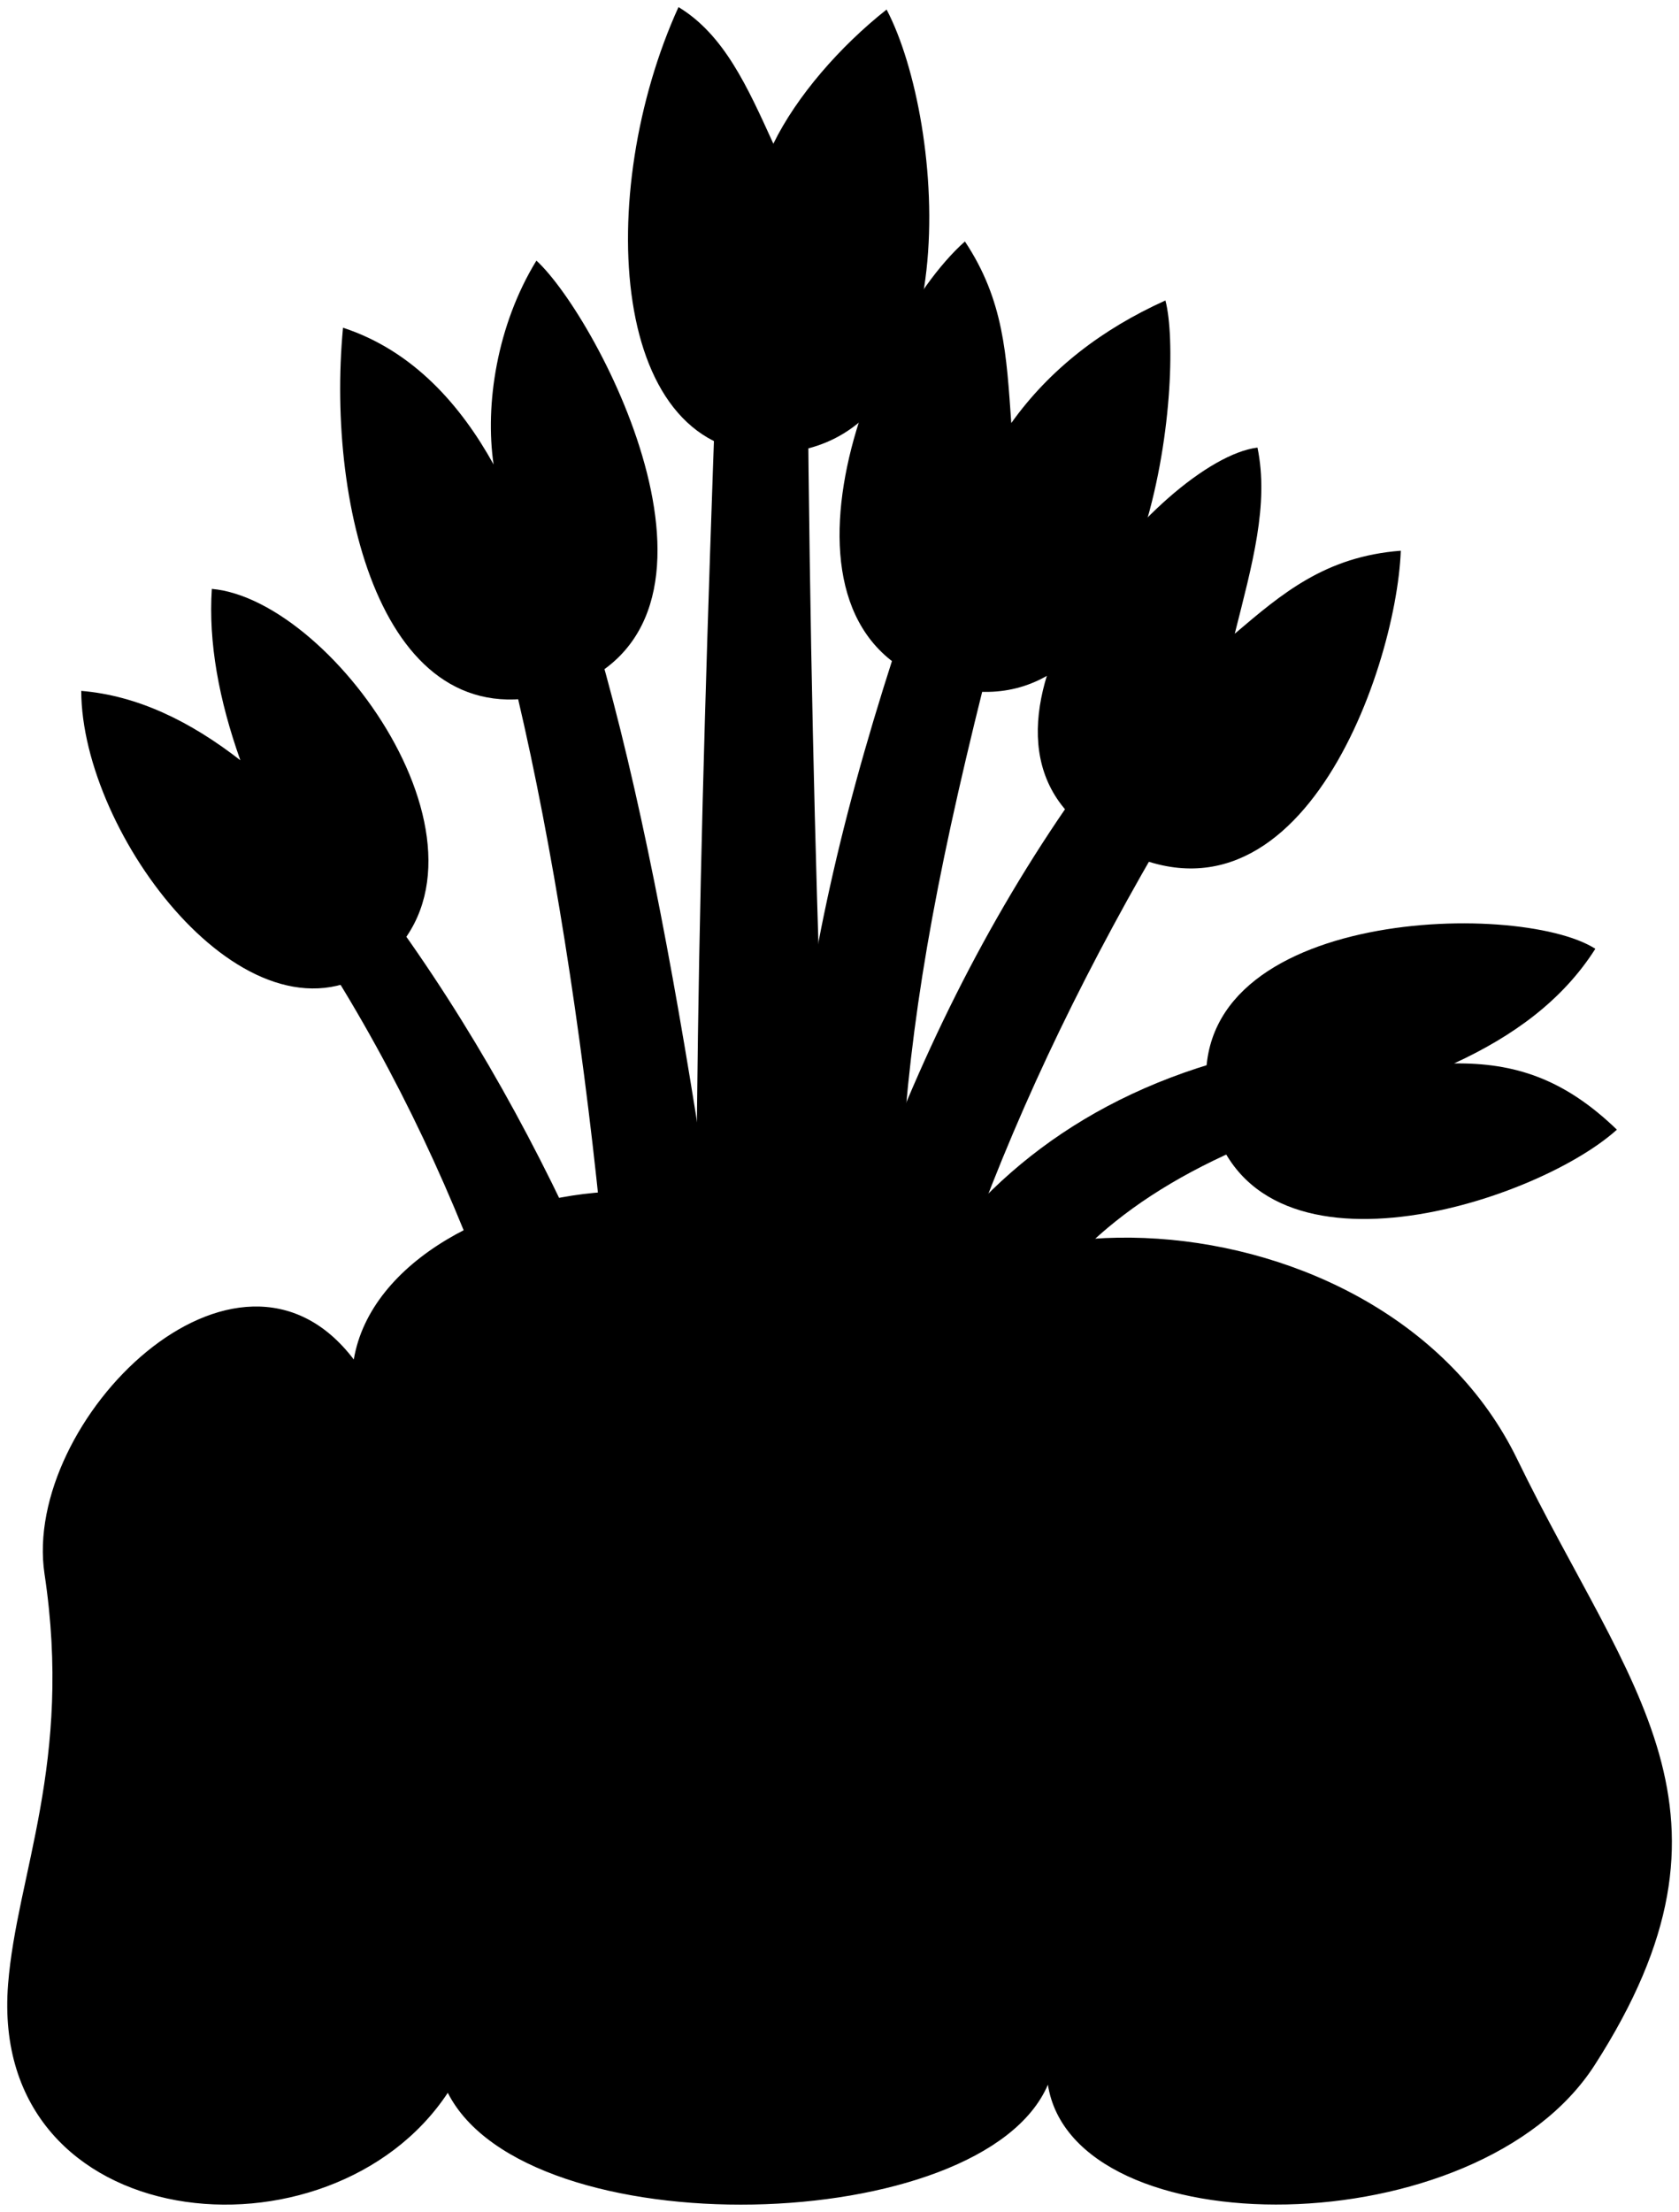 <svg viewBox="0 0 118.41 155.91">
  <g class="whiteMedium">
    <path d="m57.31,118.05c.19-20.77,9.4-39.43,32.23-44.1l1.24,5.68c-20.07,7.26-23.31,19.95-23.49,38.42h-9.99Z"/>
    <path d="m41.96,118.05c-3.81-17.58-9.07-35.4-20.25-52.26l4.44-3.19c12.18,16.05,19.81,34.68,25.68,55.45h-9.87Z"/>
    <path d="m43.96,118.05c.31-22.37-3.32-53.25-8.36-72.58l6.05-1.68c5.85,19.16,9.65,48.63,12.81,74.26h-10.49Z"/>
    <path d="m60.94,118.05c3-21.79,10.06-40.44,21.69-60.06l-5.68-3.55c-12.86,17.61-19.78,38.51-24.5,63.61h8.49Z"/>
    <path d="m53.45,118.05c1.7-35.25,1.68-48.18,10.37-74.26l6.21,1.95c-7.45,29.15-7.4,39.11-6.09,72.31h-10.49Z"/>
    <path d="m49.45,118.05h10.49c-1.57-30.9-2.69-55.63-2.98-91.47h-6.45c-1.24,34.24-1.84,59.06-1.07,91.47Z"/>
  </g>
  <g class="dullRedMedium">
    <path d="m5.73,48.7c.02,10.14,11.7,25.59,20.6,19.66,10.48-7.41-2.61-26.07-11.39-26.85-.25,3.78.5,7.83,2.01,12.08-3.55-2.76-7.26-4.56-11.22-4.89Z"/>
    <path d="m24.19,23.11c-1.21,12.8,2.96,29.62,15.36,25.59,14.08-4.57,2.7-26.26-1.72-30.33-2.79,4.55-3.64,10.16-3.02,14.37-2.28-4.12-5.64-8.01-10.62-9.64Z"/>
    <path d="m88.68,31.55c-6.85.85-22.7,19.58-11.73,27.14,14.16,9.76,21.52-11.3,21.84-19.87-5.33.41-8.37,3.01-11.71,5.85,1.23-4.89,2.43-9.12,1.6-13.13Z"/>
    <path d="m112.51,66.88c-5.48-3.51-29.61-2.83-27.3,10.87s22.91,7.21,28.82,1.88c-3.73-3.6-7.22-4.72-11.48-4.67,4.19-1.93,7.66-4.46,9.96-8.08Z"/>
    <path d="m82.19,21.18c1.38,5.22-.91,30.01-14.63,27.4-14.92-2.83-6.71-25.15.49-31.56,2.76,4.15,2.93,8.01,3.27,12.8,2.7-3.78,6.37-6.61,10.87-8.64Z"/>
    <path d="m62.53.68c4.15,7.91,5.95,30.66-7.85,31.27-11.79.52-12.77-18.4-6.83-31.45,3.22,1.95,4.86,5.61,6.69,9.63,1.64-3.35,4.7-6.86,7.99-9.46Z"/>
  </g>
  <path class="dullTealMedium" d="m73.9,146.94c1.8,11.54,30.31,11.45,38.56-1.37,11.48-17.86,2.46-26.41-5.46-42.71-9.47-19.49-42.42-20.48-47.09-4.43.62-21.14-32.62-16.52-34.96-2.6-8.24-10.85-23.43,4.33-21.81,15.12,2,13.27-1.96,21.19-2.57,28.92-1.41,17.89,22.73,20.17,31.01,7.65,5.58,10.99,37.74,10.21,42.33-.59Z"/>
  <g class="blackMedium">
    <path d="m17.29,127.11c2.46,5.3.4,12.35-1.97,10.58-2.63-1.96,2.63-2.53,1.97-10.58Z"/>
    <path d="m31.49,115.61c2.92-2.28,1.46,8.89-.41,13.86,2.14-11.87-3.83-10.54.41-13.86Z"/>
    <path d="m49.25,132.22c1.22,2.09,3.02,3.28,5.09,4.71-3.04-1.24-5.15-.48-7.55.2,2.27-.75,3.49-2.59,2.46-4.91Z"/>
    <path d="m55.03,106.7c-2.68,1.89-6.58,3.82-8.41,8.83,1.24-4.19,2.58-8.17,1.51-11.58,2.03,4.38,4.46,4.19,6.89,2.75Z"/>
    <path d="m97.85,118.28c2.95,7.85,3.94,19.28-2.13,17.47-3.74-1.12,3.12-8.05,2.13-17.47Z"/>
    <path d="m74.46,140.35c-1.45-4.32-2.83-7.35-7.23-9.44,15.24,7.49,12.91-11.34,15.9-8.07,2.89,3.17-10.42,9.15-8.67,17.51Z"/>
    <path d="m67.24,130.92c-6.5-3.31-8.97-10.59-6.02-10.88,3.13-.31-.96,7.28,6.02,10.88Z"/>
    <path d="m71.44,108.27c-.08,3.53,2.17,7.24-.18,7.11-2.47-.14.08-2.89.18-7.11Z"/>
  </g>
  <g class="coralFoldLine">
    <path d="m31.57,147.53c-2.46-4.91-2.63-10.99-.49-18.06"/>
    <path d="m73.9,146.94c.86-2.14.98-4.21.56-6.58"/>
    <path d="m17.29,127.11c-4.27-15.51.93-18.44,8.04-24.34,8.04-6.67,19.8-5.51,22.81,1.18"/>
    <path d="m97.85,118.28c-4.59-20.61-25.27-19.04-26.42-10.01-.37-8.53-11.12-4.73-16.41-1.57"/>
    <path d="m46.63,115.53c-1.79,6.36.9,14.64,2.63,16.68"/>
    <path d="m24.94,95.83c-.35,2.6-.27,5.22.39,6.94"/>
    <path d="m59.9,98.43c-.58,2.11-.92,3.92-.78,6.24"/>
  </g>
</svg>